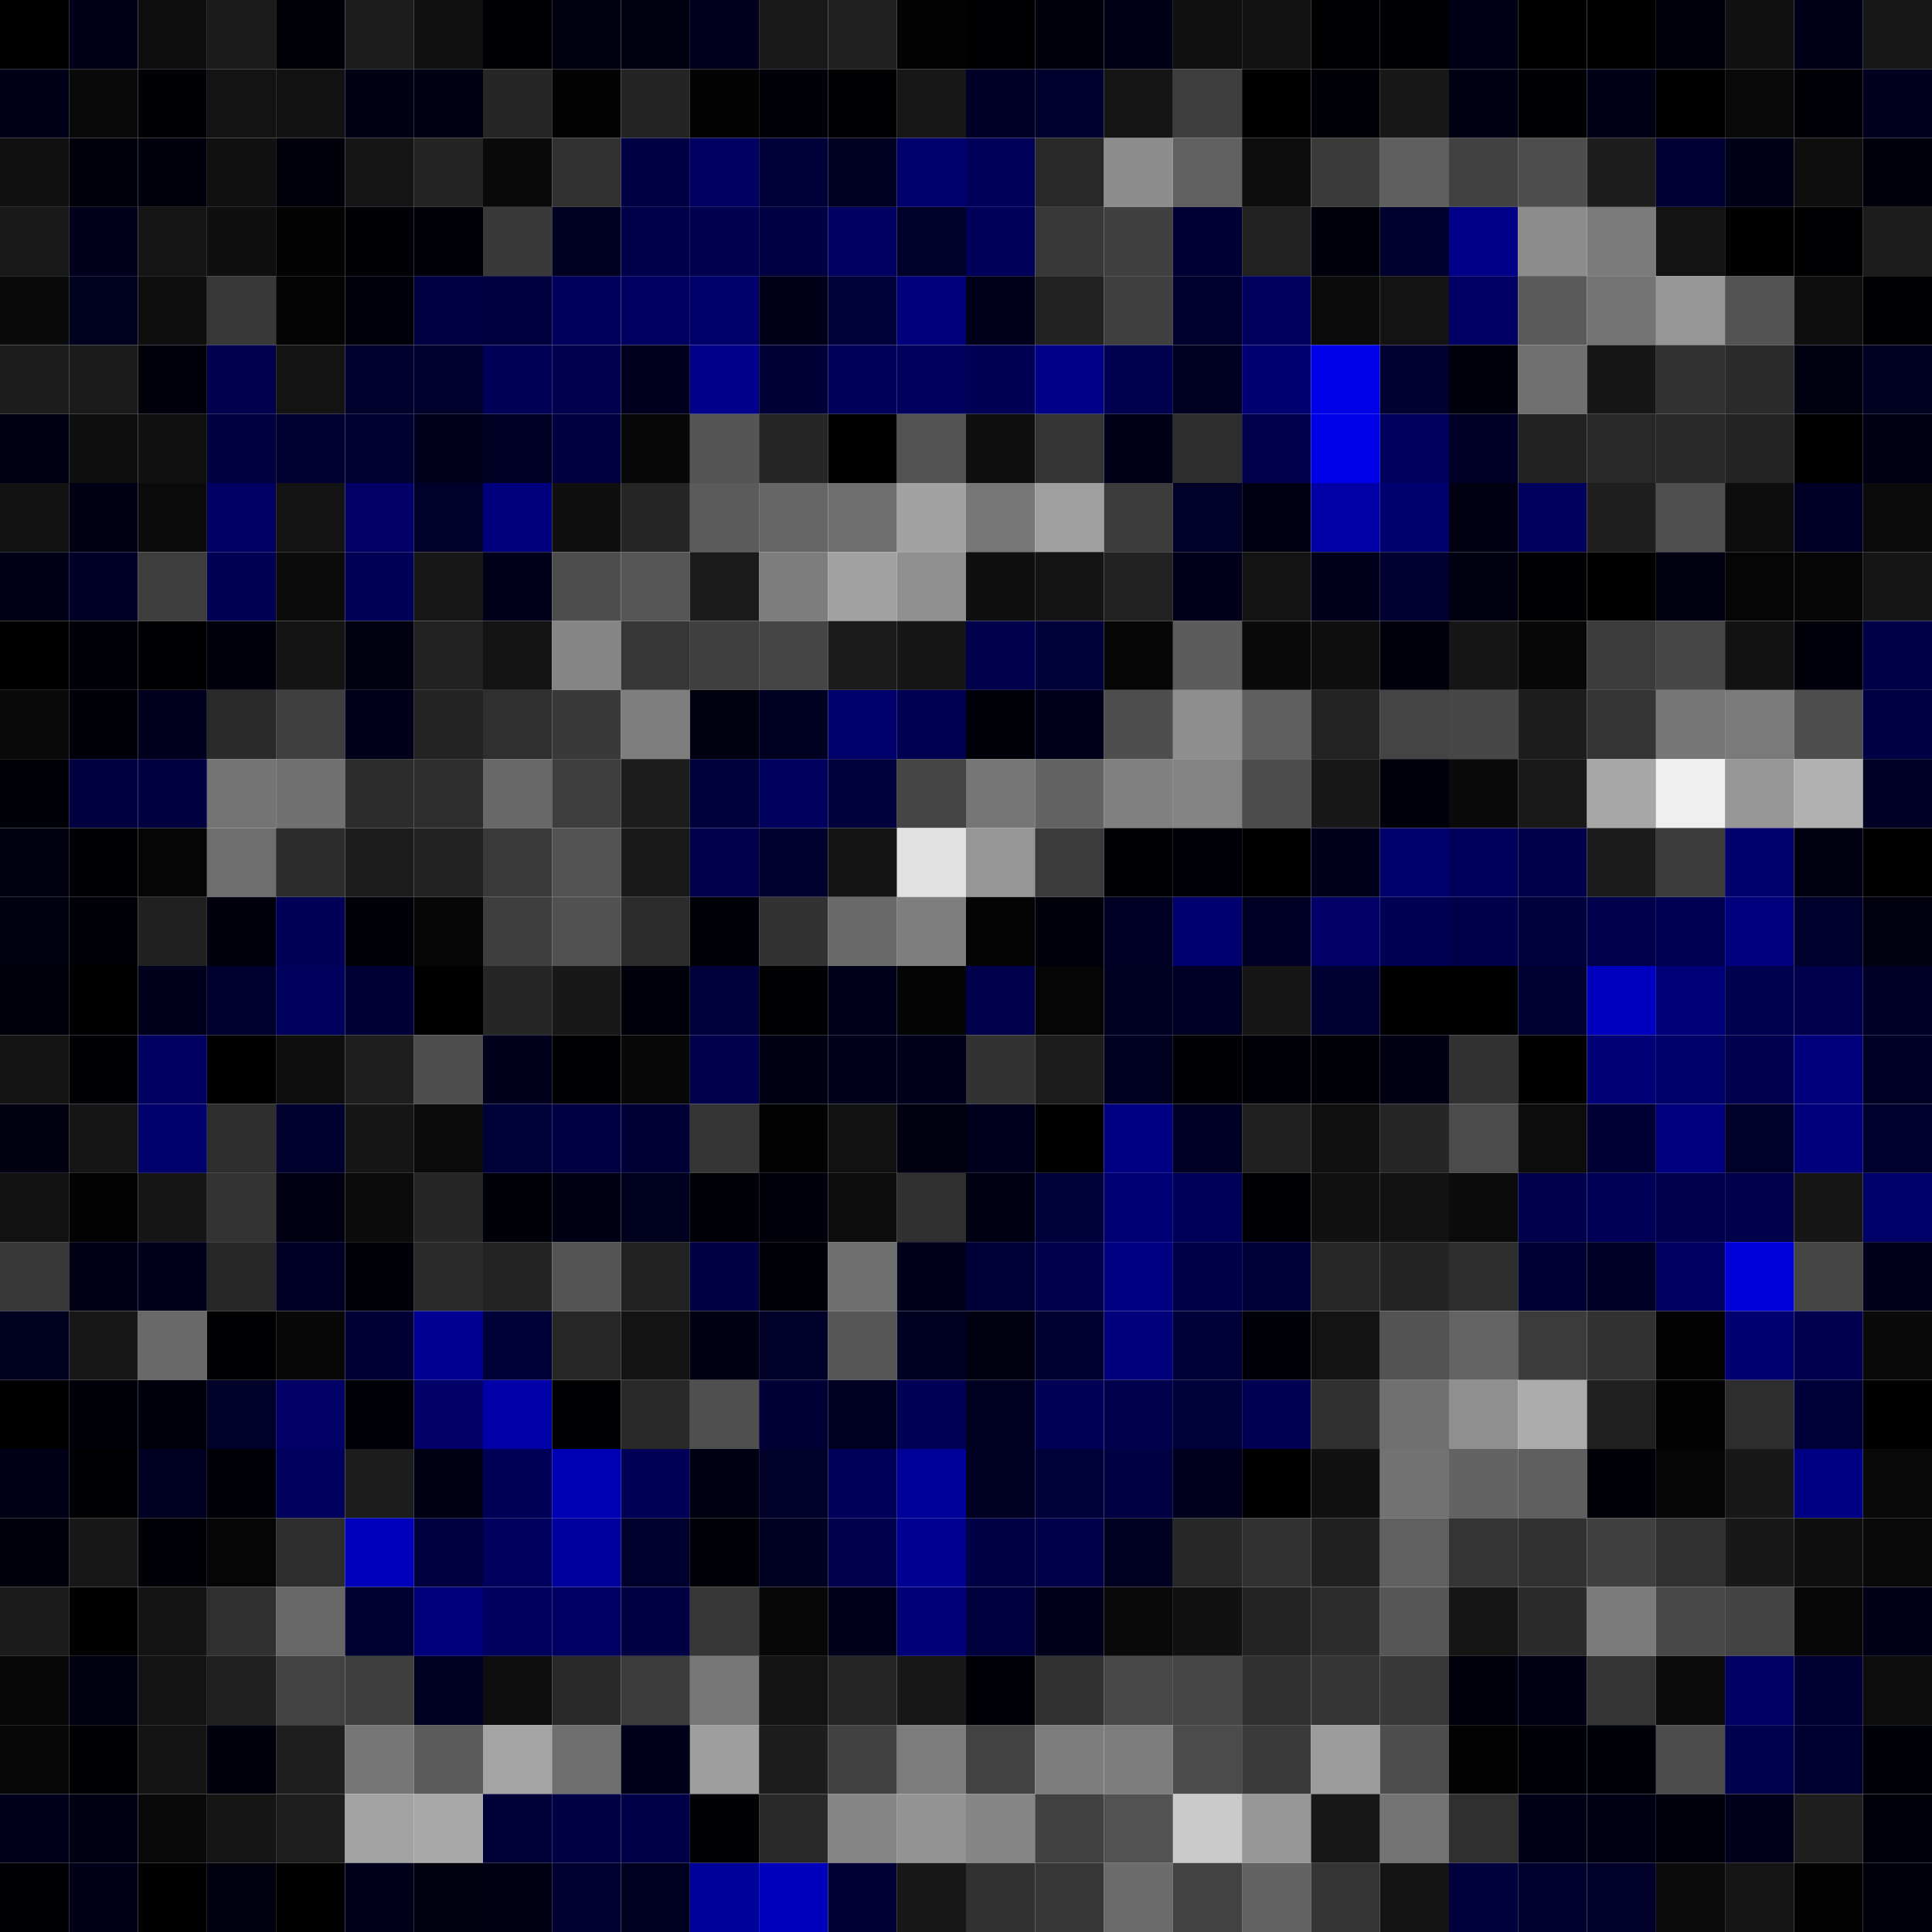 <svg xmlns="http://www.w3.org/2000/svg" width="56" height="56" viewBox="0 0 56 56"><g class="weights_image" id="node-62" stroke="none"><rect x="0" y="0" width="2" height="2" fill="#000000"/><rect x="2" y="0" width="2" height="2" fill="#000018"/><rect x="4" y="0" width="2" height="2" fill="#0e0e0e"/><rect x="6" y="0" width="2" height="2" fill="#1b1b1b"/><rect x="8" y="0" width="2" height="2" fill="#000008"/><rect x="10" y="0" width="2" height="2" fill="#1d1d1d"/><rect x="12" y="0" width="2" height="2" fill="#111111"/><rect x="14" y="0" width="2" height="2" fill="#000004"/><rect x="16" y="0" width="2" height="2" fill="#00000e"/><rect x="18" y="0" width="2" height="2" fill="#000010"/><rect x="20" y="0" width="2" height="2" fill="#00001e"/><rect x="22" y="0" width="2" height="2" fill="#191919"/><rect x="24" y="0" width="2" height="2" fill="#202020"/><rect x="26" y="0" width="2" height="2" fill="#020202"/><rect x="28" y="0" width="2" height="2" fill="#000002"/><rect x="30" y="0" width="2" height="2" fill="#00000d"/><rect x="32" y="0" width="2" height="2" fill="#000016"/><rect x="34" y="0" width="2" height="2" fill="#101010"/><rect x="36" y="0" width="2" height="2" fill="#121212"/><rect x="38" y="0" width="2" height="2" fill="#000002"/><rect x="40" y="0" width="2" height="2" fill="#000004"/><rect x="42" y="0" width="2" height="2" fill="#000016"/><rect x="44" y="0" width="2" height="2" fill="#010101"/><rect x="46" y="0" width="2" height="2" fill="#000001"/><rect x="48" y="0" width="2" height="2" fill="#00000d"/><rect x="50" y="0" width="2" height="2" fill="#111111"/><rect x="52" y="0" width="2" height="2" fill="#000018"/><rect x="54" y="0" width="2" height="2" fill="#171717"/><rect x="0" y="2" width="2" height="2" fill="#000018"/><rect x="2" y="2" width="2" height="2" fill="#0a0a0a"/><rect x="4" y="2" width="2" height="2" fill="#000005"/><rect x="6" y="2" width="2" height="2" fill="#131313"/><rect x="8" y="2" width="2" height="2" fill="#121212"/><rect x="10" y="2" width="2" height="2" fill="#000014"/><rect x="12" y="2" width="2" height="2" fill="#000013"/><rect x="14" y="2" width="2" height="2" fill="#262626"/><rect x="16" y="2" width="2" height="2" fill="#030303"/><rect x="18" y="2" width="2" height="2" fill="#242424"/><rect x="20" y="2" width="2" height="2" fill="#020202"/><rect x="22" y="2" width="2" height="2" fill="#000009"/><rect x="24" y="2" width="2" height="2" fill="#000003"/><rect x="26" y="2" width="2" height="2" fill="#171717"/><rect x="28" y="2" width="2" height="2" fill="#000027"/><rect x="30" y="2" width="2" height="2" fill="#00002d"/><rect x="32" y="2" width="2" height="2" fill="#151515"/><rect x="34" y="2" width="2" height="2" fill="#3e3e3e"/><rect x="36" y="2" width="2" height="2" fill="#000001"/><rect x="38" y="2" width="2" height="2" fill="#000006"/><rect x="40" y="2" width="2" height="2" fill="#181818"/><rect x="42" y="2" width="2" height="2" fill="#000015"/><rect x="44" y="2" width="2" height="2" fill="#000005"/><rect x="46" y="2" width="2" height="2" fill="#000017"/><rect x="48" y="2" width="2" height="2" fill="#000001"/><rect x="50" y="2" width="2" height="2" fill="#090909"/><rect x="52" y="2" width="2" height="2" fill="#000006"/><rect x="54" y="2" width="2" height="2" fill="#00001e"/><rect x="0" y="4" width="2" height="2" fill="#101010"/><rect x="2" y="4" width="2" height="2" fill="#00000a"/><rect x="4" y="4" width="2" height="2" fill="#00000d"/><rect x="6" y="4" width="2" height="2" fill="#111111"/><rect x="8" y="4" width="2" height="2" fill="#00000a"/><rect x="10" y="4" width="2" height="2" fill="#151515"/><rect x="12" y="4" width="2" height="2" fill="#242424"/><rect x="14" y="4" width="2" height="2" fill="#0a0a0a"/><rect x="16" y="4" width="2" height="2" fill="#313131"/><rect x="18" y="4" width="2" height="2" fill="#000044"/><rect x="20" y="4" width="2" height="2" fill="#000062"/><rect x="22" y="4" width="2" height="2" fill="#000039"/><rect x="24" y="4" width="2" height="2" fill="#000023"/><rect x="26" y="4" width="2" height="2" fill="#00006d"/><rect x="28" y="4" width="2" height="2" fill="#00005a"/><rect x="30" y="4" width="2" height="2" fill="#282828"/><rect x="32" y="4" width="2" height="2" fill="#8d8d8d"/><rect x="34" y="4" width="2" height="2" fill="#606060"/><rect x="36" y="4" width="2" height="2" fill="#0d0d0d"/><rect x="38" y="4" width="2" height="2" fill="#3a3a3a"/><rect x="40" y="4" width="2" height="2" fill="#5f5f5f"/><rect x="42" y="4" width="2" height="2" fill="#414141"/><rect x="44" y="4" width="2" height="2" fill="#4d4d4d"/><rect x="46" y="4" width="2" height="2" fill="#1d1d1d"/><rect x="48" y="4" width="2" height="2" fill="#000035"/><rect x="50" y="4" width="2" height="2" fill="#000018"/><rect x="52" y="4" width="2" height="2" fill="#0f0f0f"/><rect x="54" y="4" width="2" height="2" fill="#00000d"/><rect x="0" y="6" width="2" height="2" fill="#191919"/><rect x="2" y="6" width="2" height="2" fill="#00001d"/><rect x="4" y="6" width="2" height="2" fill="#151515"/><rect x="6" y="6" width="2" height="2" fill="#0f0f0f"/><rect x="8" y="6" width="2" height="2" fill="#030303"/><rect x="10" y="6" width="2" height="2" fill="#000005"/><rect x="12" y="6" width="2" height="2" fill="#000008"/><rect x="14" y="6" width="2" height="2" fill="#393939"/><rect x="16" y="6" width="2" height="2" fill="#000020"/><rect x="18" y="6" width="2" height="2" fill="#00004a"/><rect x="20" y="6" width="2" height="2" fill="#00004f"/><rect x="22" y="6" width="2" height="2" fill="#000043"/><rect x="24" y="6" width="2" height="2" fill="#000063"/><rect x="26" y="6" width="2" height="2" fill="#000029"/><rect x="28" y="6" width="2" height="2" fill="#00005b"/><rect x="30" y="6" width="2" height="2" fill="#383838"/><rect x="32" y="6" width="2" height="2" fill="#404040"/><rect x="34" y="6" width="2" height="2" fill="#000037"/><rect x="36" y="6" width="2" height="2" fill="#212121"/><rect x="38" y="6" width="2" height="2" fill="#00000a"/><rect x="40" y="6" width="2" height="2" fill="#00002e"/><rect x="42" y="6" width="2" height="2" fill="#000088"/><rect x="44" y="6" width="2" height="2" fill="#8c8c8c"/><rect x="46" y="6" width="2" height="2" fill="#7b7b7b"/><rect x="48" y="6" width="2" height="2" fill="#131313"/><rect x="50" y="6" width="2" height="2" fill="#010101"/><rect x="52" y="6" width="2" height="2" fill="#000002"/><rect x="54" y="6" width="2" height="2" fill="#1c1c1c"/><rect x="0" y="8" width="2" height="2" fill="#0a0a0a"/><rect x="2" y="8" width="2" height="2" fill="#00001f"/><rect x="4" y="8" width="2" height="2" fill="#0e0e0e"/><rect x="6" y="8" width="2" height="2" fill="#383838"/><rect x="8" y="8" width="2" height="2" fill="#040404"/><rect x="10" y="8" width="2" height="2" fill="#00000b"/><rect x="12" y="8" width="2" height="2" fill="#000043"/><rect x="14" y="8" width="2" height="2" fill="#00003e"/><rect x="16" y="8" width="2" height="2" fill="#00005c"/><rect x="18" y="8" width="2" height="2" fill="#000062"/><rect x="20" y="8" width="2" height="2" fill="#00006a"/><rect x="22" y="8" width="2" height="2" fill="#000019"/><rect x="24" y="8" width="2" height="2" fill="#00003a"/><rect x="26" y="8" width="2" height="2" fill="#00007c"/><rect x="28" y="8" width="2" height="2" fill="#00001a"/><rect x="30" y="8" width="2" height="2" fill="#222222"/><rect x="32" y="8" width="2" height="2" fill="#3f3f3f"/><rect x="34" y="8" width="2" height="2" fill="#00002f"/><rect x="36" y="8" width="2" height="2" fill="#00005f"/><rect x="38" y="8" width="2" height="2" fill="#0b0b0b"/><rect x="40" y="8" width="2" height="2" fill="#131313"/><rect x="42" y="8" width="2" height="2" fill="#000064"/><rect x="44" y="8" width="2" height="2" fill="#5a5a5a"/><rect x="46" y="8" width="2" height="2" fill="#737373"/><rect x="48" y="8" width="2" height="2" fill="#969696"/><rect x="50" y="8" width="2" height="2" fill="#535353"/><rect x="52" y="8" width="2" height="2" fill="#0f0f0f"/><rect x="54" y="8" width="2" height="2" fill="#000002"/><rect x="0" y="10" width="2" height="2" fill="#1d1d1d"/><rect x="2" y="10" width="2" height="2" fill="#1b1b1b"/><rect x="4" y="10" width="2" height="2" fill="#00000b"/><rect x="6" y="10" width="2" height="2" fill="#00004f"/><rect x="8" y="10" width="2" height="2" fill="#131313"/><rect x="10" y="10" width="2" height="2" fill="#00002d"/><rect x="12" y="10" width="2" height="2" fill="#00002c"/><rect x="14" y="10" width="2" height="2" fill="#000058"/><rect x="16" y="10" width="2" height="2" fill="#00004f"/><rect x="18" y="10" width="2" height="2" fill="#00001e"/><rect x="20" y="10" width="2" height="2" fill="#00008b"/><rect x="22" y="10" width="2" height="2" fill="#000037"/><rect x="24" y="10" width="2" height="2" fill="#00005a"/><rect x="26" y="10" width="2" height="2" fill="#00005f"/><rect x="28" y="10" width="2" height="2" fill="#000054"/><rect x="30" y="10" width="2" height="2" fill="#000088"/><rect x="32" y="10" width="2" height="2" fill="#000050"/><rect x="34" y="10" width="2" height="2" fill="#000020"/><rect x="36" y="10" width="2" height="2" fill="#000072"/><rect x="38" y="10" width="2" height="2" fill="#0000e8"/><rect x="40" y="10" width="2" height="2" fill="#000031"/><rect x="42" y="10" width="2" height="2" fill="#00000c"/><rect x="44" y="10" width="2" height="2" fill="#707070"/><rect x="46" y="10" width="2" height="2" fill="#161616"/><rect x="48" y="10" width="2" height="2" fill="#313131"/><rect x="50" y="10" width="2" height="2" fill="#2a2a2a"/><rect x="52" y="10" width="2" height="2" fill="#000011"/><rect x="54" y="10" width="2" height="2" fill="#000021"/><rect x="0" y="12" width="2" height="2" fill="#000015"/><rect x="2" y="12" width="2" height="2" fill="#0f0f0f"/><rect x="4" y="12" width="2" height="2" fill="#101010"/><rect x="6" y="12" width="2" height="2" fill="#000040"/><rect x="8" y="12" width="2" height="2" fill="#000032"/><rect x="10" y="12" width="2" height="2" fill="#000031"/><rect x="12" y="12" width="2" height="2" fill="#00001d"/><rect x="14" y="12" width="2" height="2" fill="#000025"/><rect x="16" y="12" width="2" height="2" fill="#000041"/><rect x="18" y="12" width="2" height="2" fill="#080808"/><rect x="20" y="12" width="2" height="2" fill="#555555"/><rect x="22" y="12" width="2" height="2" fill="#262626"/><rect x="24" y="12" width="2" height="2" fill="#000000"/><rect x="26" y="12" width="2" height="2" fill="#525252"/><rect x="28" y="12" width="2" height="2" fill="#0f0f0f"/><rect x="30" y="12" width="2" height="2" fill="#343434"/><rect x="32" y="12" width="2" height="2" fill="#000018"/><rect x="34" y="12" width="2" height="2" fill="#2d2d2d"/><rect x="36" y="12" width="2" height="2" fill="#00004c"/><rect x="38" y="12" width="2" height="2" fill="#0000e8"/><rect x="40" y="12" width="2" height="2" fill="#00005d"/><rect x="42" y="12" width="2" height="2" fill="#000026"/><rect x="44" y="12" width="2" height="2" fill="#222222"/><rect x="46" y="12" width="2" height="2" fill="#282828"/><rect x="48" y="12" width="2" height="2" fill="#282828"/><rect x="50" y="12" width="2" height="2" fill="#232323"/><rect x="52" y="12" width="2" height="2" fill="#000001"/><rect x="54" y="12" width="2" height="2" fill="#000015"/><rect x="0" y="14" width="2" height="2" fill="#121212"/><rect x="2" y="14" width="2" height="2" fill="#000014"/><rect x="4" y="14" width="2" height="2" fill="#0b0b0b"/><rect x="6" y="14" width="2" height="2" fill="#000064"/><rect x="8" y="14" width="2" height="2" fill="#131313"/><rect x="10" y="14" width="2" height="2" fill="#000067"/><rect x="12" y="14" width="2" height="2" fill="#00002b"/><rect x="14" y="14" width="2" height="2" fill="#00007d"/><rect x="16" y="14" width="2" height="2" fill="#0f0f0f"/><rect x="18" y="14" width="2" height="2" fill="#262626"/><rect x="20" y="14" width="2" height="2" fill="#5b5b5b"/><rect x="22" y="14" width="2" height="2" fill="#666666"/><rect x="24" y="14" width="2" height="2" fill="#6e6e6e"/><rect x="26" y="14" width="2" height="2" fill="#a2a2a2"/><rect x="28" y="14" width="2" height="2" fill="#777777"/><rect x="30" y="14" width="2" height="2" fill="#9f9f9f"/><rect x="32" y="14" width="2" height="2" fill="#3b3b3b"/><rect x="34" y="14" width="2" height="2" fill="#000028"/><rect x="36" y="14" width="2" height="2" fill="#000013"/><rect x="38" y="14" width="2" height="2" fill="#0000a6"/><rect x="40" y="14" width="2" height="2" fill="#00006e"/><rect x="42" y="14" width="2" height="2" fill="#000012"/><rect x="44" y="14" width="2" height="2" fill="#00005d"/><rect x="46" y="14" width="2" height="2" fill="#1e1e1e"/><rect x="48" y="14" width="2" height="2" fill="#4f4f4f"/><rect x="50" y="14" width="2" height="2" fill="#0d0d0d"/><rect x="52" y="14" width="2" height="2" fill="#000027"/><rect x="54" y="14" width="2" height="2" fill="#0b0b0b"/><rect x="0" y="16" width="2" height="2" fill="#000017"/><rect x="2" y="16" width="2" height="2" fill="#000027"/><rect x="4" y="16" width="2" height="2" fill="#3d3d3d"/><rect x="6" y="16" width="2" height="2" fill="#000055"/><rect x="8" y="16" width="2" height="2" fill="#0b0b0b"/><rect x="10" y="16" width="2" height="2" fill="#000057"/><rect x="12" y="16" width="2" height="2" fill="#171717"/><rect x="14" y="16" width="2" height="2" fill="#00001b"/><rect x="16" y="16" width="2" height="2" fill="#4d4d4d"/><rect x="18" y="16" width="2" height="2" fill="#565656"/><rect x="20" y="16" width="2" height="2" fill="#1b1b1b"/><rect x="22" y="16" width="2" height="2" fill="#7d7d7d"/><rect x="24" y="16" width="2" height="2" fill="#a2a2a2"/><rect x="26" y="16" width="2" height="2" fill="#909090"/><rect x="28" y="16" width="2" height="2" fill="#0f0f0f"/><rect x="30" y="16" width="2" height="2" fill="#141414"/><rect x="32" y="16" width="2" height="2" fill="#222222"/><rect x="34" y="16" width="2" height="2" fill="#00001a"/><rect x="36" y="16" width="2" height="2" fill="#131313"/><rect x="38" y="16" width="2" height="2" fill="#00001c"/><rect x="40" y="16" width="2" height="2" fill="#000033"/><rect x="42" y="16" width="2" height="2" fill="#000011"/><rect x="44" y="16" width="2" height="2" fill="#000005"/><rect x="46" y="16" width="2" height="2" fill="#010101"/><rect x="48" y="16" width="2" height="2" fill="#000010"/><rect x="50" y="16" width="2" height="2" fill="#050505"/><rect x="52" y="16" width="2" height="2" fill="#060606"/><rect x="54" y="16" width="2" height="2" fill="#151515"/><rect x="0" y="18" width="2" height="2" fill="#000000"/><rect x="2" y="18" width="2" height="2" fill="#000006"/><rect x="4" y="18" width="2" height="2" fill="#000003"/><rect x="6" y="18" width="2" height="2" fill="#00000c"/><rect x="8" y="18" width="2" height="2" fill="#141414"/><rect x="10" y="18" width="2" height="2" fill="#00000f"/><rect x="12" y="18" width="2" height="2" fill="#222222"/><rect x="14" y="18" width="2" height="2" fill="#131313"/><rect x="16" y="18" width="2" height="2" fill="#858585"/><rect x="18" y="18" width="2" height="2" fill="#363636"/><rect x="20" y="18" width="2" height="2" fill="#3f3f3f"/><rect x="22" y="18" width="2" height="2" fill="#454545"/><rect x="24" y="18" width="2" height="2" fill="#1b1b1b"/><rect x="26" y="18" width="2" height="2" fill="#161616"/><rect x="28" y="18" width="2" height="2" fill="#00004d"/><rect x="30" y="18" width="2" height="2" fill="#00003b"/><rect x="32" y="18" width="2" height="2" fill="#060606"/><rect x="34" y="18" width="2" height="2" fill="#5c5c5c"/><rect x="36" y="18" width="2" height="2" fill="#0a0a0a"/><rect x="38" y="18" width="2" height="2" fill="#0f0f0f"/><rect x="40" y="18" width="2" height="2" fill="#00000a"/><rect x="42" y="18" width="2" height="2" fill="#161616"/><rect x="44" y="18" width="2" height="2" fill="#080808"/><rect x="46" y="18" width="2" height="2" fill="#3b3b3b"/><rect x="48" y="18" width="2" height="2" fill="#474747"/><rect x="50" y="18" width="2" height="2" fill="#121212"/><rect x="52" y="18" width="2" height="2" fill="#00000b"/><rect x="54" y="18" width="2" height="2" fill="#000048"/><rect x="0" y="20" width="2" height="2" fill="#0a0a0a"/><rect x="2" y="20" width="2" height="2" fill="#000008"/><rect x="4" y="20" width="2" height="2" fill="#00001e"/><rect x="6" y="20" width="2" height="2" fill="#2a2a2a"/><rect x="8" y="20" width="2" height="2" fill="#3f3f3f"/><rect x="10" y="20" width="2" height="2" fill="#00001b"/><rect x="12" y="20" width="2" height="2" fill="#242424"/><rect x="14" y="20" width="2" height="2" fill="#2f2f2f"/><rect x="16" y="20" width="2" height="2" fill="#393939"/><rect x="18" y="20" width="2" height="2" fill="#7e7e7e"/><rect x="20" y="20" width="2" height="2" fill="#00000f"/><rect x="22" y="20" width="2" height="2" fill="#000020"/><rect x="24" y="20" width="2" height="2" fill="#00006d"/><rect x="26" y="20" width="2" height="2" fill="#000052"/><rect x="28" y="20" width="2" height="2" fill="#000008"/><rect x="30" y="20" width="2" height="2" fill="#00001a"/><rect x="32" y="20" width="2" height="2" fill="#4e4e4e"/><rect x="34" y="20" width="2" height="2" fill="#8e8e8e"/><rect x="36" y="20" width="2" height="2" fill="#5f5f5f"/><rect x="38" y="20" width="2" height="2" fill="#232323"/><rect x="40" y="20" width="2" height="2" fill="#444444"/><rect x="42" y="20" width="2" height="2" fill="#474747"/><rect x="44" y="20" width="2" height="2" fill="#1c1c1c"/><rect x="46" y="20" width="2" height="2" fill="#343434"/><rect x="48" y="20" width="2" height="2" fill="#767676"/><rect x="50" y="20" width="2" height="2" fill="#7a7a7a"/><rect x="52" y="20" width="2" height="2" fill="#4e4e4e"/><rect x="54" y="20" width="2" height="2" fill="#000044"/><rect x="0" y="22" width="2" height="2" fill="#000007"/><rect x="2" y="22" width="2" height="2" fill="#000040"/><rect x="4" y="22" width="2" height="2" fill="#000040"/><rect x="6" y="22" width="2" height="2" fill="#747474"/><rect x="8" y="22" width="2" height="2" fill="#717171"/><rect x="10" y="22" width="2" height="2" fill="#2c2c2c"/><rect x="12" y="22" width="2" height="2" fill="#2d2d2d"/><rect x="14" y="22" width="2" height="2" fill="#686868"/><rect x="16" y="22" width="2" height="2" fill="#3d3d3d"/><rect x="18" y="22" width="2" height="2" fill="#1d1d1d"/><rect x="20" y="22" width="2" height="2" fill="#00003c"/><rect x="22" y="22" width="2" height="2" fill="#00005f"/><rect x="24" y="22" width="2" height="2" fill="#00003c"/><rect x="26" y="22" width="2" height="2" fill="#454545"/><rect x="28" y="22" width="2" height="2" fill="#767676"/><rect x="30" y="22" width="2" height="2" fill="#636363"/><rect x="32" y="22" width="2" height="2" fill="#808080"/><rect x="34" y="22" width="2" height="2" fill="#838383"/><rect x="36" y="22" width="2" height="2" fill="#4b4b4b"/><rect x="38" y="22" width="2" height="2" fill="#181818"/><rect x="40" y="22" width="2" height="2" fill="#00000a"/><rect x="42" y="22" width="2" height="2" fill="#0a0a0a"/><rect x="44" y="22" width="2" height="2" fill="#191919"/><rect x="46" y="22" width="2" height="2" fill="#a7a7a7"/><rect x="48" y="22" width="2" height="2" fill="#efefef"/><rect x="50" y="22" width="2" height="2" fill="#969696"/><rect x="52" y="22" width="2" height="2" fill="#b1b1b1"/><rect x="54" y="22" width="2" height="2" fill="#000025"/><rect x="0" y="24" width="2" height="2" fill="#00000e"/><rect x="2" y="24" width="2" height="2" fill="#000004"/><rect x="4" y="24" width="2" height="2" fill="#050505"/><rect x="6" y="24" width="2" height="2" fill="#6e6e6e"/><rect x="8" y="24" width="2" height="2" fill="#2c2c2c"/><rect x="10" y="24" width="2" height="2" fill="#1c1c1c"/><rect x="12" y="24" width="2" height="2" fill="#212121"/><rect x="14" y="24" width="2" height="2" fill="#3a3a3a"/><rect x="16" y="24" width="2" height="2" fill="#525252"/><rect x="18" y="24" width="2" height="2" fill="#191919"/><rect x="20" y="24" width="2" height="2" fill="#00004d"/><rect x="22" y="24" width="2" height="2" fill="#00002c"/><rect x="24" y="24" width="2" height="2" fill="#131313"/><rect x="26" y="24" width="2" height="2" fill="#e1e1e1"/><rect x="28" y="24" width="2" height="2" fill="#969696"/><rect x="30" y="24" width="2" height="2" fill="#3b3b3b"/><rect x="32" y="24" width="2" height="2" fill="#000004"/><rect x="34" y="24" width="2" height="2" fill="#000009"/><rect x="36" y="24" width="2" height="2" fill="#000001"/><rect x="38" y="24" width="2" height="2" fill="#00001d"/><rect x="40" y="24" width="2" height="2" fill="#00006c"/><rect x="42" y="24" width="2" height="2" fill="#00005c"/><rect x="44" y="24" width="2" height="2" fill="#00004a"/><rect x="46" y="24" width="2" height="2" fill="#1b1b1b"/><rect x="48" y="24" width="2" height="2" fill="#3c3c3c"/><rect x="50" y="24" width="2" height="2" fill="#00006f"/><rect x="52" y="24" width="2" height="2" fill="#000010"/><rect x="54" y="24" width="2" height="2" fill="#000001"/><rect x="0" y="26" width="2" height="2" fill="#000011"/><rect x="2" y="26" width="2" height="2" fill="#000007"/><rect x="4" y="26" width="2" height="2" fill="#202020"/><rect x="6" y="26" width="2" height="2" fill="#00000c"/><rect x="8" y="26" width="2" height="2" fill="#000059"/><rect x="10" y="26" width="2" height="2" fill="#000009"/><rect x="12" y="26" width="2" height="2" fill="#060606"/><rect x="14" y="26" width="2" height="2" fill="#3e3e3e"/><rect x="16" y="26" width="2" height="2" fill="#515151"/><rect x="18" y="26" width="2" height="2" fill="#2c2c2c"/><rect x="20" y="26" width="2" height="2" fill="#000007"/><rect x="22" y="26" width="2" height="2" fill="#323232"/><rect x="24" y="26" width="2" height="2" fill="#696969"/><rect x="26" y="26" width="2" height="2" fill="#7e7e7e"/><rect x="28" y="26" width="2" height="2" fill="#040404"/><rect x="30" y="26" width="2" height="2" fill="#00000b"/><rect x="32" y="26" width="2" height="2" fill="#000024"/><rect x="34" y="26" width="2" height="2" fill="#000070"/><rect x="36" y="26" width="2" height="2" fill="#000024"/><rect x="38" y="26" width="2" height="2" fill="#000066"/><rect x="40" y="26" width="2" height="2" fill="#000052"/><rect x="42" y="26" width="2" height="2" fill="#00004a"/><rect x="44" y="26" width="2" height="2" fill="#00003c"/><rect x="46" y="26" width="2" height="2" fill="#00004c"/><rect x="48" y="26" width="2" height="2" fill="#000053"/><rect x="50" y="26" width="2" height="2" fill="#00007f"/><rect x="52" y="26" width="2" height="2" fill="#00002d"/><rect x="54" y="26" width="2" height="2" fill="#00000f"/><rect x="0" y="28" width="2" height="2" fill="#00000c"/><rect x="2" y="28" width="2" height="2" fill="#000001"/><rect x="4" y="28" width="2" height="2" fill="#00001c"/><rect x="6" y="28" width="2" height="2" fill="#00002d"/><rect x="8" y="28" width="2" height="2" fill="#00005d"/><rect x="10" y="28" width="2" height="2" fill="#000037"/><rect x="12" y="28" width="2" height="2" fill="#000000"/><rect x="14" y="28" width="2" height="2" fill="#262626"/><rect x="16" y="28" width="2" height="2" fill="#181818"/><rect x="18" y="28" width="2" height="2" fill="#00000a"/><rect x="20" y="28" width="2" height="2" fill="#00003d"/><rect x="22" y="28" width="2" height="2" fill="#000003"/><rect x="24" y="28" width="2" height="2" fill="#00001a"/><rect x="26" y="28" width="2" height="2" fill="#040404"/><rect x="28" y="28" width="2" height="2" fill="#00004d"/><rect x="30" y="28" width="2" height="2" fill="#050505"/><rect x="32" y="28" width="2" height="2" fill="#000022"/><rect x="34" y="28" width="2" height="2" fill="#000025"/><rect x="36" y="28" width="2" height="2" fill="#161616"/><rect x="38" y="28" width="2" height="2" fill="#000033"/><rect x="40" y="28" width="2" height="2" fill="#000001"/><rect x="42" y="28" width="2" height="2" fill="#000001"/><rect x="44" y="28" width="2" height="2" fill="#000031"/><rect x="46" y="28" width="2" height="2" fill="#0000be"/><rect x="48" y="28" width="2" height="2" fill="#000078"/><rect x="50" y="28" width="2" height="2" fill="#000050"/><rect x="52" y="28" width="2" height="2" fill="#00004d"/><rect x="54" y="28" width="2" height="2" fill="#000027"/><rect x="0" y="30" width="2" height="2" fill="#141414"/><rect x="2" y="30" width="2" height="2" fill="#000005"/><rect x="4" y="30" width="2" height="2" fill="#000061"/><rect x="6" y="30" width="2" height="2" fill="#000001"/><rect x="8" y="30" width="2" height="2" fill="#0e0e0e"/><rect x="10" y="30" width="2" height="2" fill="#1e1e1e"/><rect x="12" y="30" width="2" height="2" fill="#4d4d4d"/><rect x="14" y="30" width="2" height="2" fill="#00001c"/><rect x="16" y="30" width="2" height="2" fill="#000002"/><rect x="18" y="30" width="2" height="2" fill="#080808"/><rect x="20" y="30" width="2" height="2" fill="#00004c"/><rect x="22" y="30" width="2" height="2" fill="#000015"/><rect x="24" y="30" width="2" height="2" fill="#00001b"/><rect x="26" y="30" width="2" height="2" fill="#00001c"/><rect x="28" y="30" width="2" height="2" fill="#323232"/><rect x="30" y="30" width="2" height="2" fill="#1c1c1c"/><rect x="32" y="30" width="2" height="2" fill="#000020"/><rect x="34" y="30" width="2" height="2" fill="#000005"/><rect x="36" y="30" width="2" height="2" fill="#000007"/><rect x="38" y="30" width="2" height="2" fill="#000006"/><rect x="40" y="30" width="2" height="2" fill="#000012"/><rect x="42" y="30" width="2" height="2" fill="#313131"/><rect x="44" y="30" width="2" height="2" fill="#000000"/><rect x="46" y="30" width="2" height="2" fill="#000077"/><rect x="48" y="30" width="2" height="2" fill="#000069"/><rect x="50" y="30" width="2" height="2" fill="#00004f"/><rect x="52" y="30" width="2" height="2" fill="#00007c"/><rect x="54" y="30" width="2" height="2" fill="#000025"/><rect x="0" y="32" width="2" height="2" fill="#00000f"/><rect x="2" y="32" width="2" height="2" fill="#151515"/><rect x="4" y="32" width="2" height="2" fill="#00006d"/><rect x="6" y="32" width="2" height="2" fill="#2e2e2e"/><rect x="8" y="32" width="2" height="2" fill="#00002e"/><rect x="10" y="32" width="2" height="2" fill="#161616"/><rect x="12" y="32" width="2" height="2" fill="#0b0b0b"/><rect x="14" y="32" width="2" height="2" fill="#00003b"/><rect x="16" y="32" width="2" height="2" fill="#000042"/><rect x="18" y="32" width="2" height="2" fill="#000036"/><rect x="20" y="32" width="2" height="2" fill="#353535"/><rect x="22" y="32" width="2" height="2" fill="#020202"/><rect x="24" y="32" width="2" height="2" fill="#121212"/><rect x="26" y="32" width="2" height="2" fill="#00000f"/><rect x="28" y="32" width="2" height="2" fill="#00001e"/><rect x="30" y="32" width="2" height="2" fill="#000000"/><rect x="32" y="32" width="2" height="2" fill="#000083"/><rect x="34" y="32" width="2" height="2" fill="#000024"/><rect x="36" y="32" width="2" height="2" fill="#202020"/><rect x="38" y="32" width="2" height="2" fill="#101010"/><rect x="40" y="32" width="2" height="2" fill="#262626"/><rect x="42" y="32" width="2" height="2" fill="#4b4b4b"/><rect x="44" y="32" width="2" height="2" fill="#0c0c0c"/><rect x="46" y="32" width="2" height="2" fill="#000035"/><rect x="48" y="32" width="2" height="2" fill="#00007f"/><rect x="50" y="32" width="2" height="2" fill="#00002b"/><rect x="52" y="32" width="2" height="2" fill="#00007d"/><rect x="54" y="32" width="2" height="2" fill="#00002d"/><rect x="0" y="34" width="2" height="2" fill="#121212"/><rect x="2" y="34" width="2" height="2" fill="#020202"/><rect x="4" y="34" width="2" height="2" fill="#161616"/><rect x="6" y="34" width="2" height="2" fill="#333333"/><rect x="8" y="34" width="2" height="2" fill="#000012"/><rect x="10" y="34" width="2" height="2" fill="#0b0b0b"/><rect x="12" y="34" width="2" height="2" fill="#262626"/><rect x="14" y="34" width="2" height="2" fill="#000008"/><rect x="16" y="34" width="2" height="2" fill="#000015"/><rect x="18" y="34" width="2" height="2" fill="#00001f"/><rect x="20" y="34" width="2" height="2" fill="#000006"/><rect x="22" y="34" width="2" height="2" fill="#00000a"/><rect x="24" y="34" width="2" height="2" fill="#0c0c0c"/><rect x="26" y="34" width="2" height="2" fill="#303030"/><rect x="28" y="34" width="2" height="2" fill="#000013"/><rect x="30" y="34" width="2" height="2" fill="#00003a"/><rect x="32" y="34" width="2" height="2" fill="#000074"/><rect x="34" y="34" width="2" height="2" fill="#00005a"/><rect x="36" y="34" width="2" height="2" fill="#000004"/><rect x="38" y="34" width="2" height="2" fill="#111111"/><rect x="40" y="34" width="2" height="2" fill="#121212"/><rect x="42" y="34" width="2" height="2" fill="#0b0b0b"/><rect x="44" y="34" width="2" height="2" fill="#00004d"/><rect x="46" y="34" width="2" height="2" fill="#000059"/><rect x="48" y="34" width="2" height="2" fill="#00004c"/><rect x="50" y="34" width="2" height="2" fill="#00004b"/><rect x="52" y="34" width="2" height="2" fill="#161616"/><rect x="54" y="34" width="2" height="2" fill="#000069"/><rect x="0" y="36" width="2" height="2" fill="#383838"/><rect x="2" y="36" width="2" height="2" fill="#000017"/><rect x="4" y="36" width="2" height="2" fill="#00001a"/><rect x="6" y="36" width="2" height="2" fill="#272727"/><rect x="8" y="36" width="2" height="2" fill="#000025"/><rect x="10" y="36" width="2" height="2" fill="#000007"/><rect x="12" y="36" width="2" height="2" fill="#2b2b2b"/><rect x="14" y="36" width="2" height="2" fill="#232323"/><rect x="16" y="36" width="2" height="2" fill="#555555"/><rect x="18" y="36" width="2" height="2" fill="#212121"/><rect x="20" y="36" width="2" height="2" fill="#000044"/><rect x="22" y="36" width="2" height="2" fill="#000006"/><rect x="24" y="36" width="2" height="2" fill="#6f6f6f"/><rect x="26" y="36" width="2" height="2" fill="#00001a"/><rect x="28" y="36" width="2" height="2" fill="#000039"/><rect x="30" y="36" width="2" height="2" fill="#00004c"/><rect x="32" y="36" width="2" height="2" fill="#000082"/><rect x="34" y="36" width="2" height="2" fill="#000049"/><rect x="36" y="36" width="2" height="2" fill="#000039"/><rect x="38" y="36" width="2" height="2" fill="#272727"/><rect x="40" y="36" width="2" height="2" fill="#242424"/><rect x="42" y="36" width="2" height="2" fill="#2e2e2e"/><rect x="44" y="36" width="2" height="2" fill="#000035"/><rect x="46" y="36" width="2" height="2" fill="#000024"/><rect x="48" y="36" width="2" height="2" fill="#000061"/><rect x="50" y="36" width="2" height="2" fill="#0000d8"/><rect x="52" y="36" width="2" height="2" fill="#444444"/><rect x="54" y="36" width="2" height="2" fill="#00001b"/><rect x="0" y="38" width="2" height="2" fill="#00001f"/><rect x="2" y="38" width="2" height="2" fill="#171717"/><rect x="4" y="38" width="2" height="2" fill="#696969"/><rect x="6" y="38" width="2" height="2" fill="#000002"/><rect x="8" y="38" width="2" height="2" fill="#080808"/><rect x="10" y="38" width="2" height="2" fill="#000037"/><rect x="12" y="38" width="2" height="2" fill="#000094"/><rect x="14" y="38" width="2" height="2" fill="#000038"/><rect x="16" y="38" width="2" height="2" fill="#272727"/><rect x="18" y="38" width="2" height="2" fill="#131313"/><rect x="20" y="38" width="2" height="2" fill="#000013"/><rect x="22" y="38" width="2" height="2" fill="#000029"/><rect x="24" y="38" width="2" height="2" fill="#565656"/><rect x="26" y="38" width="2" height="2" fill="#000020"/><rect x="28" y="38" width="2" height="2" fill="#000011"/><rect x="30" y="38" width="2" height="2" fill="#000030"/><rect x="32" y="38" width="2" height="2" fill="#00007d"/><rect x="34" y="38" width="2" height="2" fill="#000038"/><rect x="36" y="38" width="2" height="2" fill="#000009"/><rect x="38" y="38" width="2" height="2" fill="#131313"/><rect x="40" y="38" width="2" height="2" fill="#535353"/><rect x="42" y="38" width="2" height="2" fill="#646464"/><rect x="44" y="38" width="2" height="2" fill="#3b3b3b"/><rect x="46" y="38" width="2" height="2" fill="#313131"/><rect x="48" y="38" width="2" height="2" fill="#030303"/><rect x="50" y="38" width="2" height="2" fill="#000070"/><rect x="52" y="38" width="2" height="2" fill="#00004e"/><rect x="54" y="38" width="2" height="2" fill="#0a0a0a"/><rect x="0" y="40" width="2" height="2" fill="#000000"/><rect x="2" y="40" width="2" height="2" fill="#000009"/><rect x="4" y="40" width="2" height="2" fill="#00000d"/><rect x="6" y="40" width="2" height="2" fill="#000028"/><rect x="8" y="40" width="2" height="2" fill="#000067"/><rect x="10" y="40" width="2" height="2" fill="#000007"/><rect x="12" y="40" width="2" height="2" fill="#000067"/><rect x="14" y="40" width="2" height="2" fill="#0000a9"/><rect x="16" y="40" width="2" height="2" fill="#000002"/><rect x="18" y="40" width="2" height="2" fill="#292929"/><rect x="20" y="40" width="2" height="2" fill="#4f4f4f"/><rect x="22" y="40" width="2" height="2" fill="#000036"/><rect x="24" y="40" width="2" height="2" fill="#000022"/><rect x="26" y="40" width="2" height="2" fill="#000057"/><rect x="28" y="40" width="2" height="2" fill="#000021"/><rect x="30" y="40" width="2" height="2" fill="#000056"/><rect x="32" y="40" width="2" height="2" fill="#00004d"/><rect x="34" y="40" width="2" height="2" fill="#00003b"/><rect x="36" y="40" width="2" height="2" fill="#000052"/><rect x="38" y="40" width="2" height="2" fill="#303030"/><rect x="40" y="40" width="2" height="2" fill="#707070"/><rect x="42" y="40" width="2" height="2" fill="#8f8f8f"/><rect x="44" y="40" width="2" height="2" fill="#ababab"/><rect x="46" y="40" width="2" height="2" fill="#202020"/><rect x="48" y="40" width="2" height="2" fill="#020202"/><rect x="50" y="40" width="2" height="2" fill="#2d2d2d"/><rect x="52" y="40" width="2" height="2" fill="#000039"/><rect x="54" y="40" width="2" height="2" fill="#010101"/><rect x="0" y="42" width="2" height="2" fill="#000017"/><rect x="2" y="42" width="2" height="2" fill="#000002"/><rect x="4" y="42" width="2" height="2" fill="#000022"/><rect x="6" y="42" width="2" height="2" fill="#000006"/><rect x="8" y="42" width="2" height="2" fill="#00005d"/><rect x="10" y="42" width="2" height="2" fill="#1d1d1d"/><rect x="12" y="42" width="2" height="2" fill="#000015"/><rect x="14" y="42" width="2" height="2" fill="#000058"/><rect x="16" y="42" width="2" height="2" fill="#0000b5"/><rect x="18" y="42" width="2" height="2" fill="#000057"/><rect x="20" y="42" width="2" height="2" fill="#000013"/><rect x="22" y="42" width="2" height="2" fill="#000028"/><rect x="24" y="42" width="2" height="2" fill="#00005b"/><rect x="26" y="42" width="2" height="2" fill="#00009b"/><rect x="28" y="42" width="2" height="2" fill="#000023"/><rect x="30" y="42" width="2" height="2" fill="#00003b"/><rect x="32" y="42" width="2" height="2" fill="#000043"/><rect x="34" y="42" width="2" height="2" fill="#00001e"/><rect x="36" y="42" width="2" height="2" fill="#000001"/><rect x="38" y="42" width="2" height="2" fill="#111111"/><rect x="40" y="42" width="2" height="2" fill="#727272"/><rect x="42" y="42" width="2" height="2" fill="#636363"/><rect x="44" y="42" width="2" height="2" fill="#5f5f5f"/><rect x="46" y="42" width="2" height="2" fill="#000009"/><rect x="48" y="42" width="2" height="2" fill="#060606"/><rect x="50" y="42" width="2" height="2" fill="#181818"/><rect x="52" y="42" width="2" height="2" fill="#000084"/><rect x="54" y="42" width="2" height="2" fill="#090909"/><rect x="0" y="44" width="2" height="2" fill="#00000d"/><rect x="2" y="44" width="2" height="2" fill="#181818"/><rect x="4" y="44" width="2" height="2" fill="#000006"/><rect x="6" y="44" width="2" height="2" fill="#050505"/><rect x="8" y="44" width="2" height="2" fill="#2d2d2d"/><rect x="10" y="44" width="2" height="2" fill="#0000ba"/><rect x="12" y="44" width="2" height="2" fill="#00003e"/><rect x="14" y="44" width="2" height="2" fill="#00005d"/><rect x="16" y="44" width="2" height="2" fill="#00009e"/><rect x="18" y="44" width="2" height="2" fill="#00002d"/><rect x="20" y="44" width="2" height="2" fill="#000006"/><rect x="22" y="44" width="2" height="2" fill="#000022"/><rect x="24" y="44" width="2" height="2" fill="#00004d"/><rect x="26" y="44" width="2" height="2" fill="#000093"/><rect x="28" y="44" width="2" height="2" fill="#000045"/><rect x="30" y="44" width="2" height="2" fill="#00004a"/><rect x="32" y="44" width="2" height="2" fill="#000021"/><rect x="34" y="44" width="2" height="2" fill="#272727"/><rect x="36" y="44" width="2" height="2" fill="#323232"/><rect x="38" y="44" width="2" height="2" fill="#202020"/><rect x="40" y="44" width="2" height="2" fill="#606060"/><rect x="42" y="44" width="2" height="2" fill="#343434"/><rect x="44" y="44" width="2" height="2" fill="#313131"/><rect x="46" y="44" width="2" height="2" fill="#404040"/><rect x="48" y="44" width="2" height="2" fill="#313131"/><rect x="50" y="44" width="2" height="2" fill="#181818"/><rect x="52" y="44" width="2" height="2" fill="#0f0f0f"/><rect x="54" y="44" width="2" height="2" fill="#090909"/><rect x="0" y="46" width="2" height="2" fill="#1b1b1b"/><rect x="2" y="46" width="2" height="2" fill="#010101"/><rect x="4" y="46" width="2" height="2" fill="#141414"/><rect x="6" y="46" width="2" height="2" fill="#303030"/><rect x="8" y="46" width="2" height="2" fill="#676767"/><rect x="10" y="46" width="2" height="2" fill="#000030"/><rect x="12" y="46" width="2" height="2" fill="#00007a"/><rect x="14" y="46" width="2" height="2" fill="#00005f"/><rect x="16" y="46" width="2" height="2" fill="#000064"/><rect x="18" y="46" width="2" height="2" fill="#000043"/><rect x="20" y="46" width="2" height="2" fill="#373737"/><rect x="22" y="46" width="2" height="2" fill="#080808"/><rect x="24" y="46" width="2" height="2" fill="#00001b"/><rect x="26" y="46" width="2" height="2" fill="#000079"/><rect x="28" y="46" width="2" height="2" fill="#00003f"/><rect x="30" y="46" width="2" height="2" fill="#00001a"/><rect x="32" y="46" width="2" height="2" fill="#090909"/><rect x="34" y="46" width="2" height="2" fill="#111111"/><rect x="36" y="46" width="2" height="2" fill="#232323"/><rect x="38" y="46" width="2" height="2" fill="#2c2c2c"/><rect x="40" y="46" width="2" height="2" fill="#565656"/><rect x="42" y="46" width="2" height="2" fill="#151515"/><rect x="44" y="46" width="2" height="2" fill="#2b2b2b"/><rect x="46" y="46" width="2" height="2" fill="#7b7b7b"/><rect x="48" y="46" width="2" height="2" fill="#484848"/><rect x="50" y="46" width="2" height="2" fill="#434343"/><rect x="52" y="46" width="2" height="2" fill="#070707"/><rect x="54" y="46" width="2" height="2" fill="#000018"/><rect x="0" y="48" width="2" height="2" fill="#080808"/><rect x="2" y="48" width="2" height="2" fill="#00000e"/><rect x="4" y="48" width="2" height="2" fill="#131313"/><rect x="6" y="48" width="2" height="2" fill="#202020"/><rect x="8" y="48" width="2" height="2" fill="#424242"/><rect x="10" y="48" width="2" height="2" fill="#3e3e3e"/><rect x="12" y="48" width="2" height="2" fill="#000020"/><rect x="14" y="48" width="2" height="2" fill="#0e0e0e"/><rect x="16" y="48" width="2" height="2" fill="#292929"/><rect x="18" y="48" width="2" height="2" fill="#3b3b3b"/><rect x="20" y="48" width="2" height="2" fill="#787878"/><rect x="22" y="48" width="2" height="2" fill="#131313"/><rect x="24" y="48" width="2" height="2" fill="#262626"/><rect x="26" y="48" width="2" height="2" fill="#181818"/><rect x="28" y="48" width="2" height="2" fill="#000007"/><rect x="30" y="48" width="2" height="2" fill="#313131"/><rect x="32" y="48" width="2" height="2" fill="#484848"/><rect x="34" y="48" width="2" height="2" fill="#474747"/><rect x="36" y="48" width="2" height="2" fill="#2f2f2f"/><rect x="38" y="48" width="2" height="2" fill="#353535"/><rect x="40" y="48" width="2" height="2" fill="#393939"/><rect x="42" y="48" width="2" height="2" fill="#00000c"/><rect x="44" y="48" width="2" height="2" fill="#000015"/><rect x="46" y="48" width="2" height="2" fill="#343434"/><rect x="48" y="48" width="2" height="2" fill="#0b0b0b"/><rect x="50" y="48" width="2" height="2" fill="#000064"/><rect x="52" y="48" width="2" height="2" fill="#000033"/><rect x="54" y="48" width="2" height="2" fill="#0d0d0d"/><rect x="0" y="50" width="2" height="2" fill="#070707"/><rect x="2" y="50" width="2" height="2" fill="#000003"/><rect x="4" y="50" width="2" height="2" fill="#141414"/><rect x="6" y="50" width="2" height="2" fill="#00000c"/><rect x="8" y="50" width="2" height="2" fill="#1f1f1f"/><rect x="10" y="50" width="2" height="2" fill="#767676"/><rect x="12" y="50" width="2" height="2" fill="#5b5b5b"/><rect x="14" y="50" width="2" height="2" fill="#a4a4a4"/><rect x="16" y="50" width="2" height="2" fill="#6e6e6e"/><rect x="18" y="50" width="2" height="2" fill="#00001a"/><rect x="20" y="50" width="2" height="2" fill="#9e9e9e"/><rect x="22" y="50" width="2" height="2" fill="#1d1d1d"/><rect x="24" y="50" width="2" height="2" fill="#414141"/><rect x="26" y="50" width="2" height="2" fill="#7c7c7c"/><rect x="28" y="50" width="2" height="2" fill="#424242"/><rect x="30" y="50" width="2" height="2" fill="#7d7d7d"/><rect x="32" y="50" width="2" height="2" fill="#7d7d7d"/><rect x="34" y="50" width="2" height="2" fill="#4b4b4b"/><rect x="36" y="50" width="2" height="2" fill="#3a3a3a"/><rect x="38" y="50" width="2" height="2" fill="#9c9c9c"/><rect x="40" y="50" width="2" height="2" fill="#4e4e4e"/><rect x="42" y="50" width="2" height="2" fill="#020202"/><rect x="44" y="50" width="2" height="2" fill="#000007"/><rect x="46" y="50" width="2" height="2" fill="#000009"/><rect x="48" y="50" width="2" height="2" fill="#4c4c4c"/><rect x="50" y="50" width="2" height="2" fill="#000051"/><rect x="52" y="50" width="2" height="2" fill="#000031"/><rect x="54" y="50" width="2" height="2" fill="#000008"/><rect x="0" y="52" width="2" height="2" fill="#00001b"/><rect x="2" y="52" width="2" height="2" fill="#000013"/><rect x="4" y="52" width="2" height="2" fill="#090909"/><rect x="6" y="52" width="2" height="2" fill="#151515"/><rect x="8" y="52" width="2" height="2" fill="#1e1e1e"/><rect x="10" y="52" width="2" height="2" fill="#a3a3a3"/><rect x="12" y="52" width="2" height="2" fill="#a9a9a9"/><rect x="14" y="52" width="2" height="2" fill="#000038"/><rect x="16" y="52" width="2" height="2" fill="#000044"/><rect x="18" y="52" width="2" height="2" fill="#000049"/><rect x="20" y="52" width="2" height="2" fill="#000005"/><rect x="22" y="52" width="2" height="2" fill="#292929"/><rect x="24" y="52" width="2" height="2" fill="#868686"/><rect x="26" y="52" width="2" height="2" fill="#939393"/><rect x="28" y="52" width="2" height="2" fill="#868686"/><rect x="30" y="52" width="2" height="2" fill="#414141"/><rect x="32" y="52" width="2" height="2" fill="#525252"/><rect x="34" y="52" width="2" height="2" fill="#cacaca"/><rect x="36" y="52" width="2" height="2" fill="#979797"/><rect x="38" y="52" width="2" height="2" fill="#171717"/><rect x="40" y="52" width="2" height="2" fill="#747474"/><rect x="42" y="52" width="2" height="2" fill="#2f2f2f"/><rect x="44" y="52" width="2" height="2" fill="#000016"/><rect x="46" y="52" width="2" height="2" fill="#000014"/><rect x="48" y="52" width="2" height="2" fill="#00000d"/><rect x="50" y="52" width="2" height="2" fill="#00001b"/><rect x="52" y="52" width="2" height="2" fill="#1e1e1e"/><rect x="54" y="52" width="2" height="2" fill="#00000b"/><rect x="0" y="54" width="2" height="2" fill="#000003"/><rect x="2" y="54" width="2" height="2" fill="#000018"/><rect x="4" y="54" width="2" height="2" fill="#010101"/><rect x="6" y="54" width="2" height="2" fill="#00000e"/><rect x="8" y="54" width="2" height="2" fill="#010101"/><rect x="10" y="54" width="2" height="2" fill="#00001b"/><rect x="12" y="54" width="2" height="2" fill="#00000e"/><rect x="14" y="54" width="2" height="2" fill="#000013"/><rect x="16" y="54" width="2" height="2" fill="#000030"/><rect x="18" y="54" width="2" height="2" fill="#000020"/><rect x="20" y="54" width="2" height="2" fill="#00009b"/><rect x="22" y="54" width="2" height="2" fill="#0000bd"/><rect x="24" y="54" width="2" height="2" fill="#000034"/><rect x="26" y="54" width="2" height="2" fill="#171717"/><rect x="28" y="54" width="2" height="2" fill="#313131"/><rect x="30" y="54" width="2" height="2" fill="#373737"/><rect x="32" y="54" width="2" height="2" fill="#6b6b6b"/><rect x="34" y="54" width="2" height="2" fill="#424242"/><rect x="36" y="54" width="2" height="2" fill="#626262"/><rect x="38" y="54" width="2" height="2" fill="#343434"/><rect x="40" y="54" width="2" height="2" fill="#141414"/><rect x="42" y="54" width="2" height="2" fill="#00003c"/><rect x="44" y="54" width="2" height="2" fill="#00002c"/><rect x="46" y="54" width="2" height="2" fill="#000029"/><rect x="48" y="54" width="2" height="2" fill="#0b0b0b"/><rect x="50" y="54" width="2" height="2" fill="#151515"/><rect x="52" y="54" width="2" height="2" fill="#030303"/><rect x="54" y="54" width="2" height="2" fill="#00000a"/></g></svg>